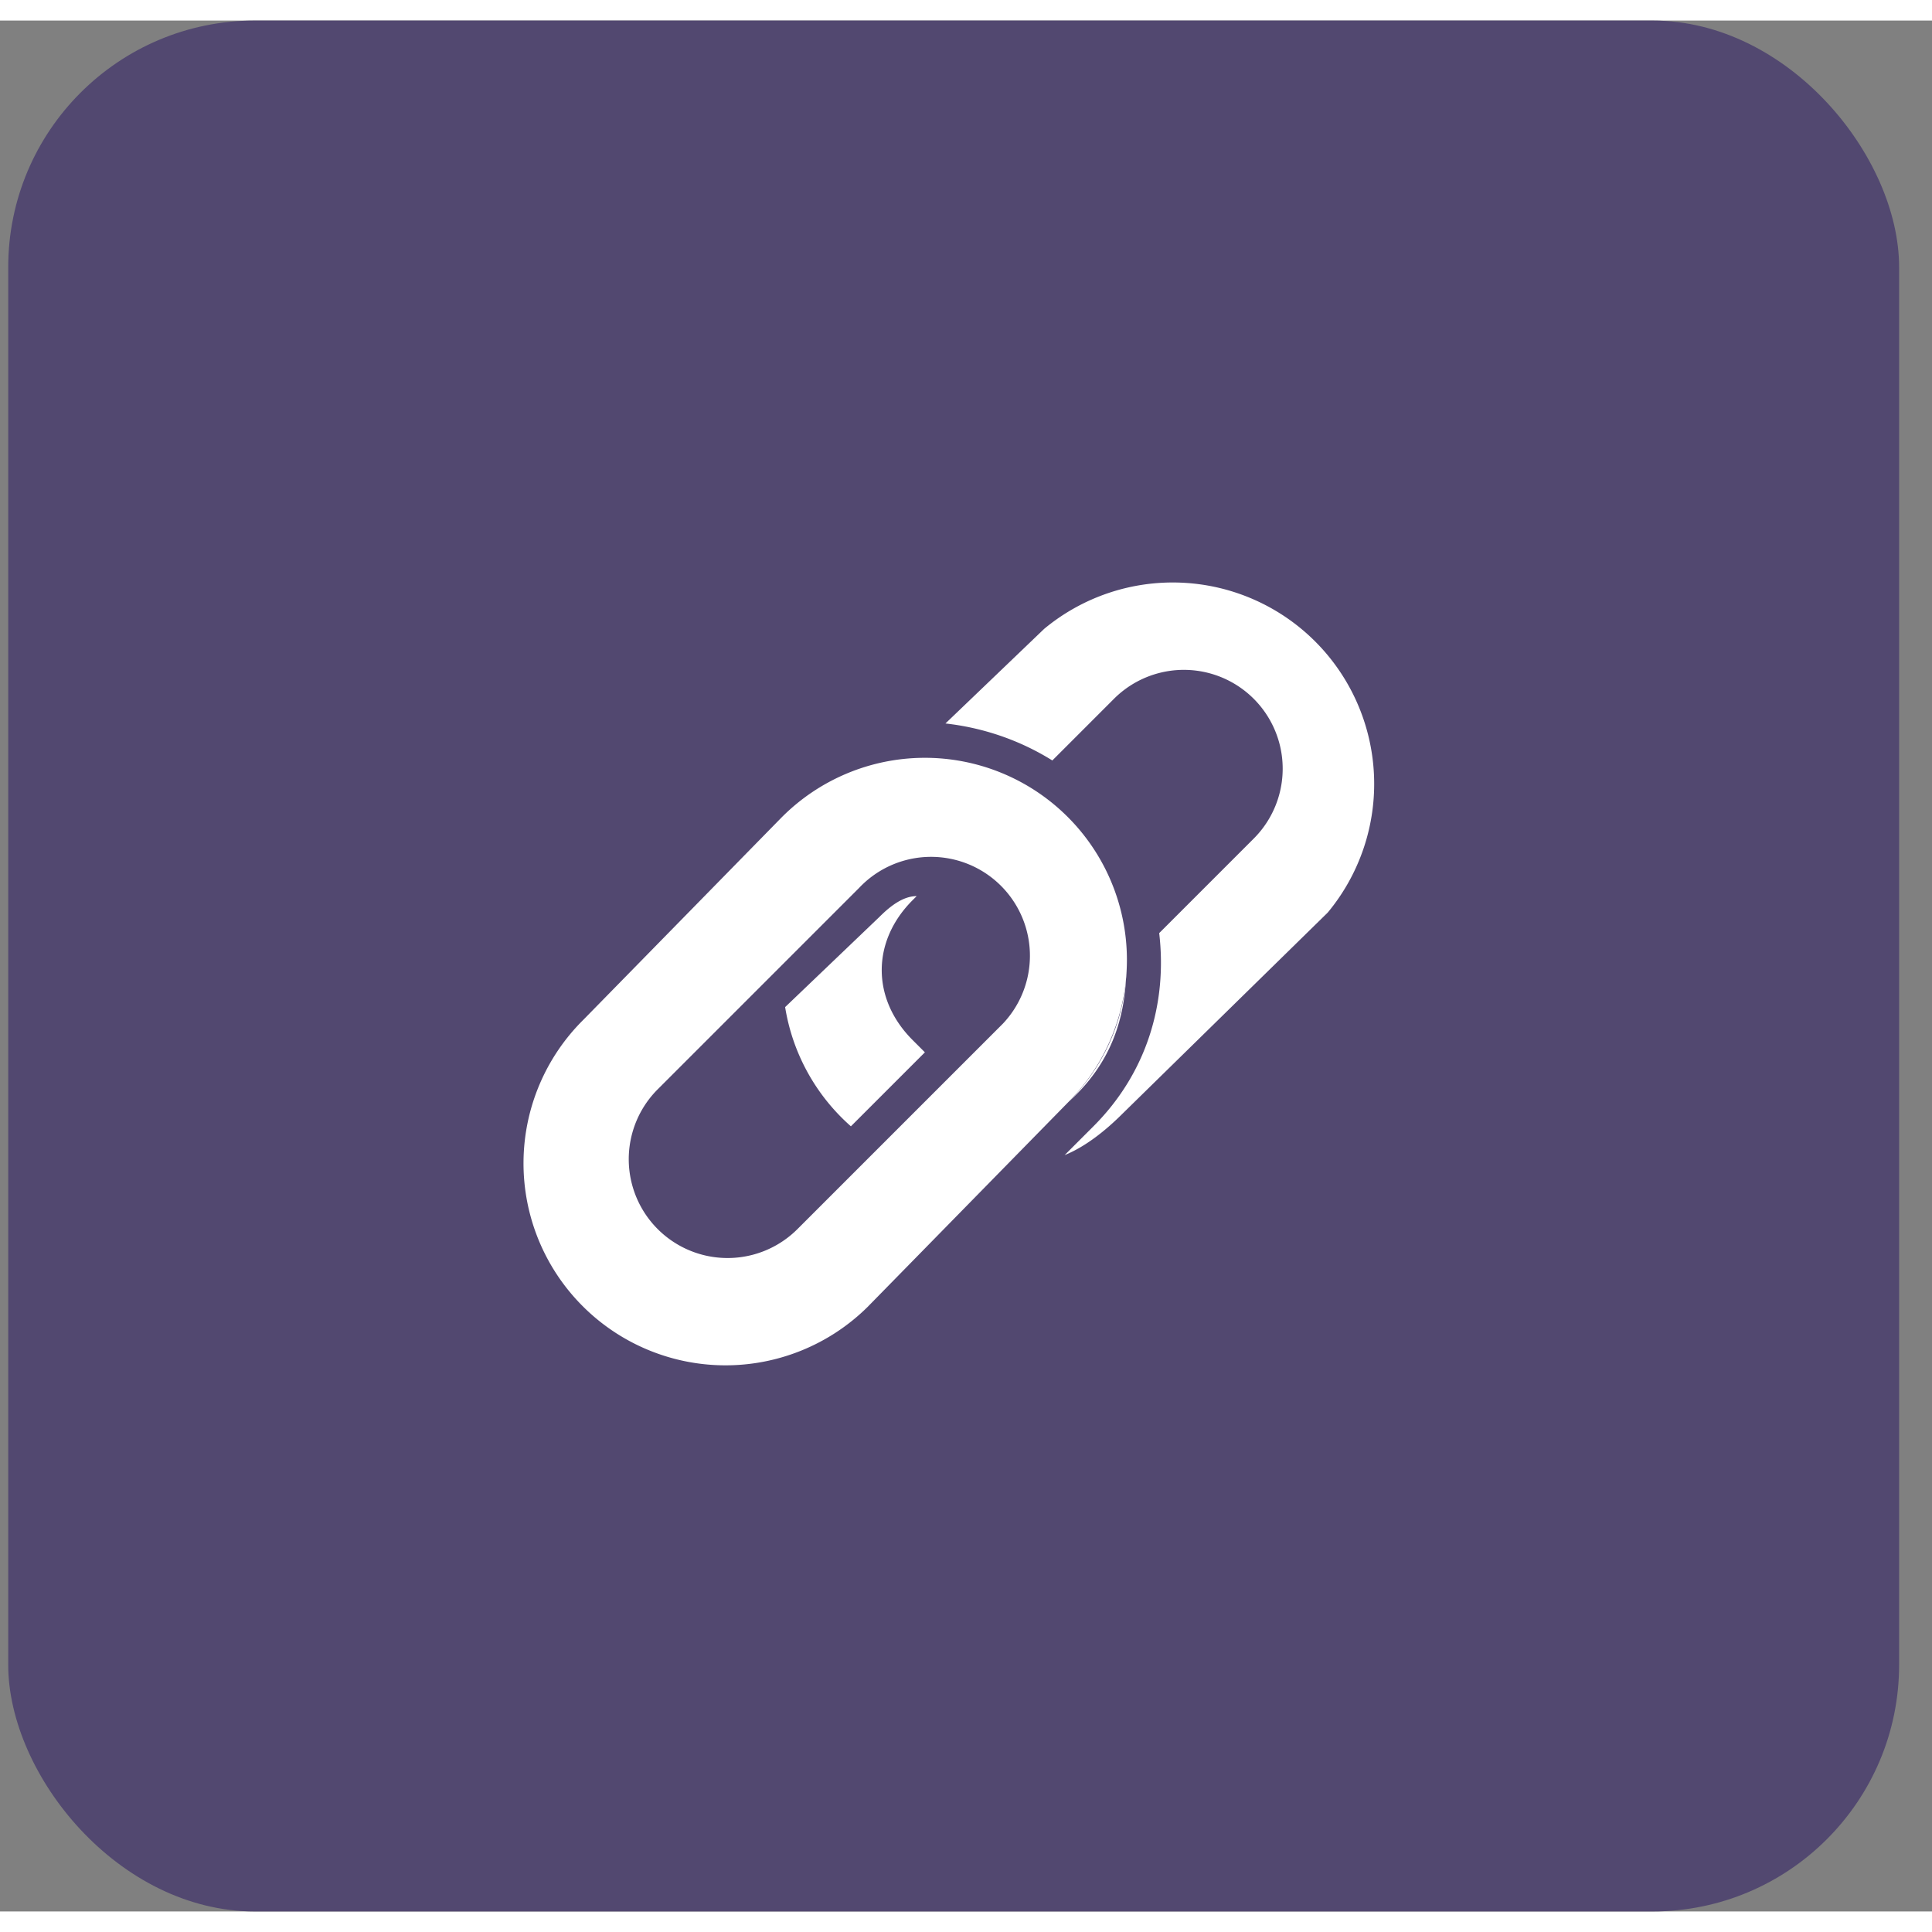 <svg fill="none" xmlns="http://www.w3.org/2000/svg" width="46" height="46" viewBox="0 0 47 46"><rect x="0" y="0" width="47" height="46" fill="#808080" stroke="none"/><rect x=".2" width="46" height="46" rx="6" fill="#524870"/><path fill-rule="evenodd" clip-rule="evenodd" d="M20.8 21.2L16 26a2.4 2.4 0 003.4 3.4l5-5a2.4 2.4 0 10-3.5-3.3zm-6.6 3.1a4.9 4.9 0 006.9 7l4.9-5a4.9 4.9 0 00-7-6.9l-4.8 4.9z" fill="#fff"/><path fill-rule="evenodd" clip-rule="evenodd" d="M24.3 28l1.7-1.7c1-.9 1.4-2 1.4-3.3 0 1.2-.5 2.4-1.4 3.3L24.3 28zm-5.2-4a4.9 4.9 0 001.6 2.9l1.8-1.8-.3-.3c-1-1-1-2.4 0-3.4l.1-.1c-.3 0-.6.2-.9.5L19.1 24zm6-5.4zm.5-.6c-.8-.5-1.7-.8-2.6-.9l2.4-2.3a4.9 4.9 0 016.9 6.9l-5 4.9c-.4.4-.9.8-1.4 1l.7-.7c1.3-1.3 1.8-3 1.6-4.7l2.3-2.3a2.4 2.4 0 10-3.4-3.4L25.6 18zM19 23l1.8-1.8L19 23z" fill="#fff"/></svg>
